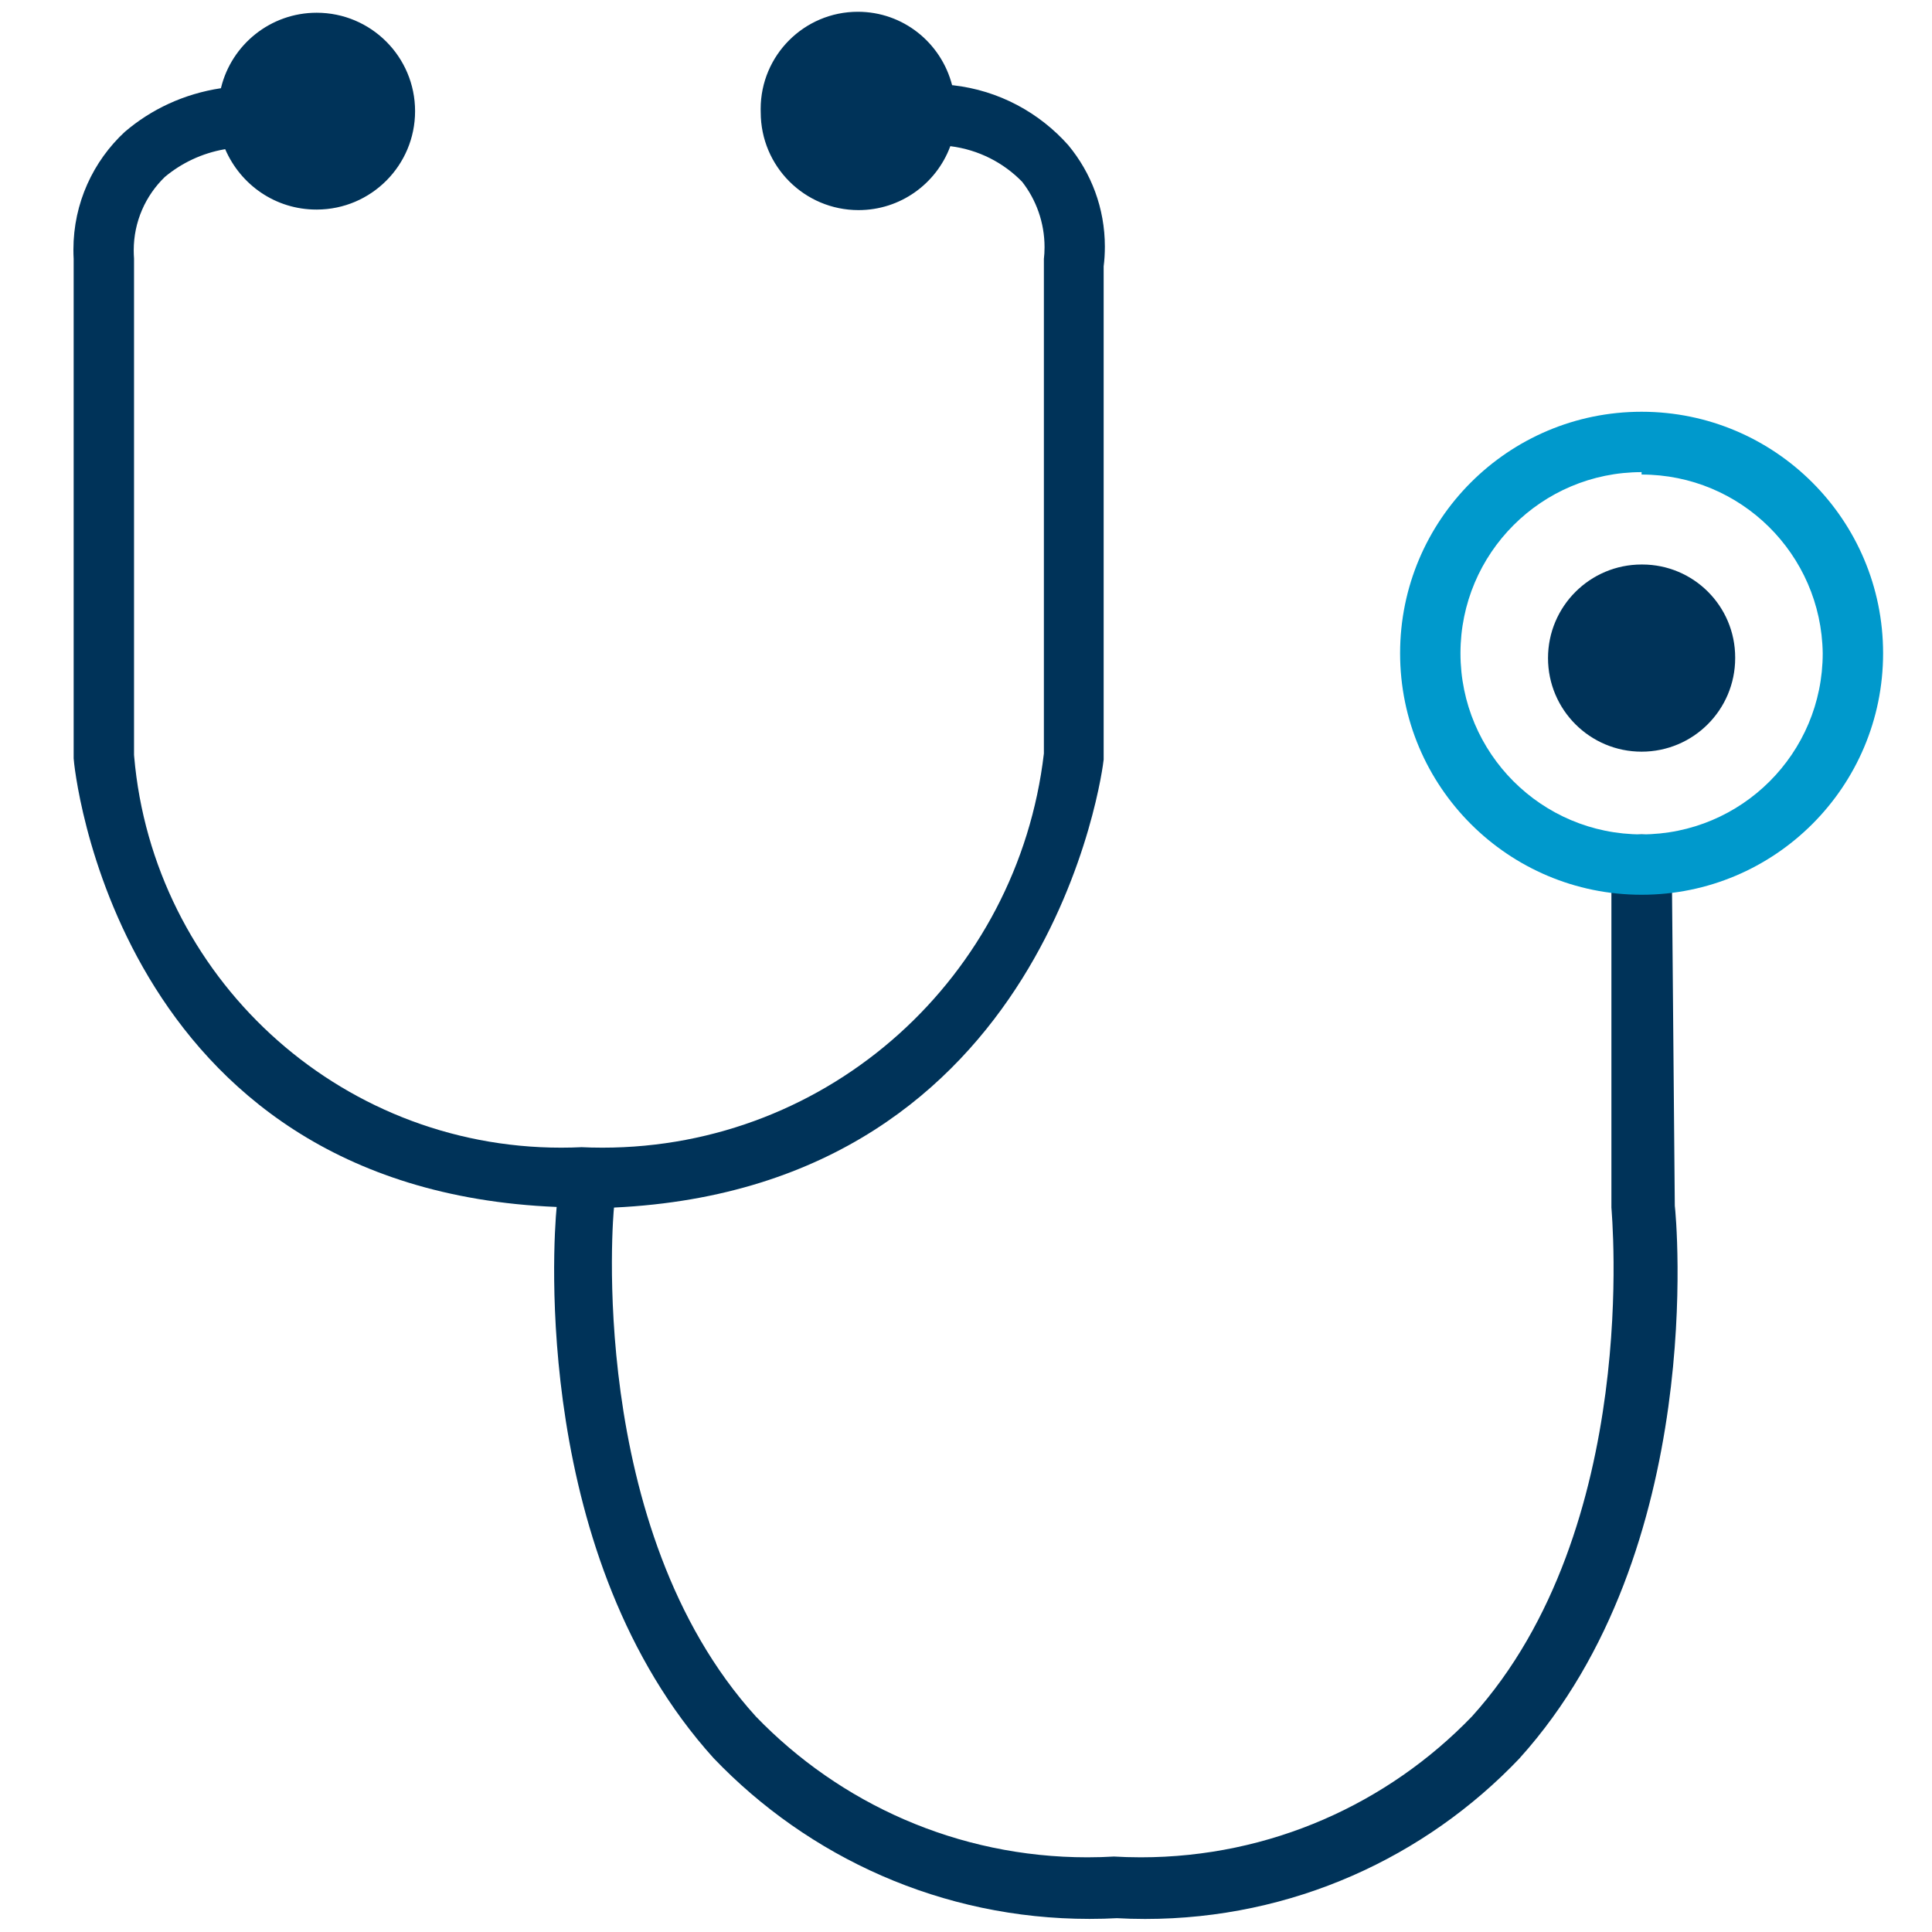 <!-- Generated by IcoMoon.io -->
<svg version="1.1" xmlns="http://www.w3.org/2000/svg" width="32" height="32" viewBox="0 0 32 32">
<title>stethoscope</title>
<path fill="#003359" d="M27.19 9.35c-0.856 0-1.55 0.694-1.55 1.55s0.694 1.55 1.55 1.55c0.856 0 1.55-0.694 1.55-1.55v0c0-0.003 0-0.007 0-0.010 0-0.851-0.689-1.54-1.54-1.54-0.004 0-0.007 0-0.011 0h0.001z"></path>
<path fill="#003359" d="M27.69 14.32c0-0.276-0.224-0.5-0.5-0.5s-0.5 0.224-0.5 0.5v0 5.68c0 0.060 0.51 5.31-2.31 8.43-1.388 1.439-3.333 2.333-5.487 2.333-0.156 0-0.31-0.005-0.464-0.014l0.021 0.001c-0.131 0.008-0.284 0.013-0.439 0.013-2.155 0-4.102-0.894-5.489-2.33l-0.002-0.002c-2.83-3.12-2.36-8.38-2.35-8.43s0 0 0 0c7.22-0.34 8.1-7.29 8.11-7.42v-8.17c0.013-0.098 0.020-0.212 0.020-0.327 0-0.637-0.227-1.222-0.604-1.677l0.004 0.004c-0.483-0.546-1.157-0.914-1.916-0.999l-0.014-0.001c-0.182-0.704-0.812-1.216-1.561-1.216-0.889 0-1.61 0.721-1.61 1.61 0 0.020 0 0.039 0.001 0.058l-0-0.003c0 0.895 0.725 1.62 1.62 1.62 0.694 0 1.285-0.436 1.516-1.048l0.004-0.011c0.47 0.059 0.882 0.274 1.19 0.59l0 0c0.231 0.296 0.371 0.674 0.371 1.084 0 0.069-0.004 0.137-0.012 0.204l0.001-0.008v8.19c-0.432 3.691-3.541 6.528-7.313 6.528-0.122 0-0.243-0.003-0.364-0.009l0.017 0.001c-0.1 0.005-0.217 0.008-0.335 0.008-3.713 0-6.76-2.85-7.073-6.481l-0.002-0.027v-8.22c-0.003-0.040-0.005-0.087-0.005-0.135 0-0.477 0.197-0.907 0.515-1.215l0-0c0.275-0.23 0.615-0.393 0.987-0.458l0.013-0.002c0.256 0.593 0.835 1 1.51 1 0.004 0 0.007 0 0.011-0h-0.001c0.898-0.003 1.625-0.732 1.625-1.63 0-0.9-0.73-1.63-1.63-1.63-0.765 0-1.408 0.528-1.583 1.239l-0.002 0.011c-0.614 0.093-1.156 0.349-1.594 0.724l0.004-0.004c-0.526 0.487-0.854 1.182-0.854 1.953 0 0.052 0.001 0.103 0.004 0.154l-0-0.007v8.28c0 0.080 0.66 7.13 8 7.43-0.060 0.61-0.4 5.81 2.6 9.13 1.571 1.642 3.779 2.662 6.225 2.662 0.16 0 0.319-0.004 0.477-0.013l-0.022 0.001c0.139 0.008 0.302 0.013 0.466 0.013 2.44 0 4.642-1.021 6.201-2.659l0.003-0.004c3.12-3.46 2.59-9 2.57-9.15z"></path>
<path fill="#09c" d="M27.19 14.82c-2.209 0-4-1.791-4-4s1.791-4 4-4c2.209 0 4 1.791 4 4v0c0 2.209-1.791 4-4 4v0zM27.19 7.82c-1.657 0-3 1.343-3 3s1.343 3 3 3c1.657 0 3-1.343 3-3v0c-0.023-1.64-1.357-2.96-3-2.96-0 0-0 0-0 0v0z"></path>
</svg>

